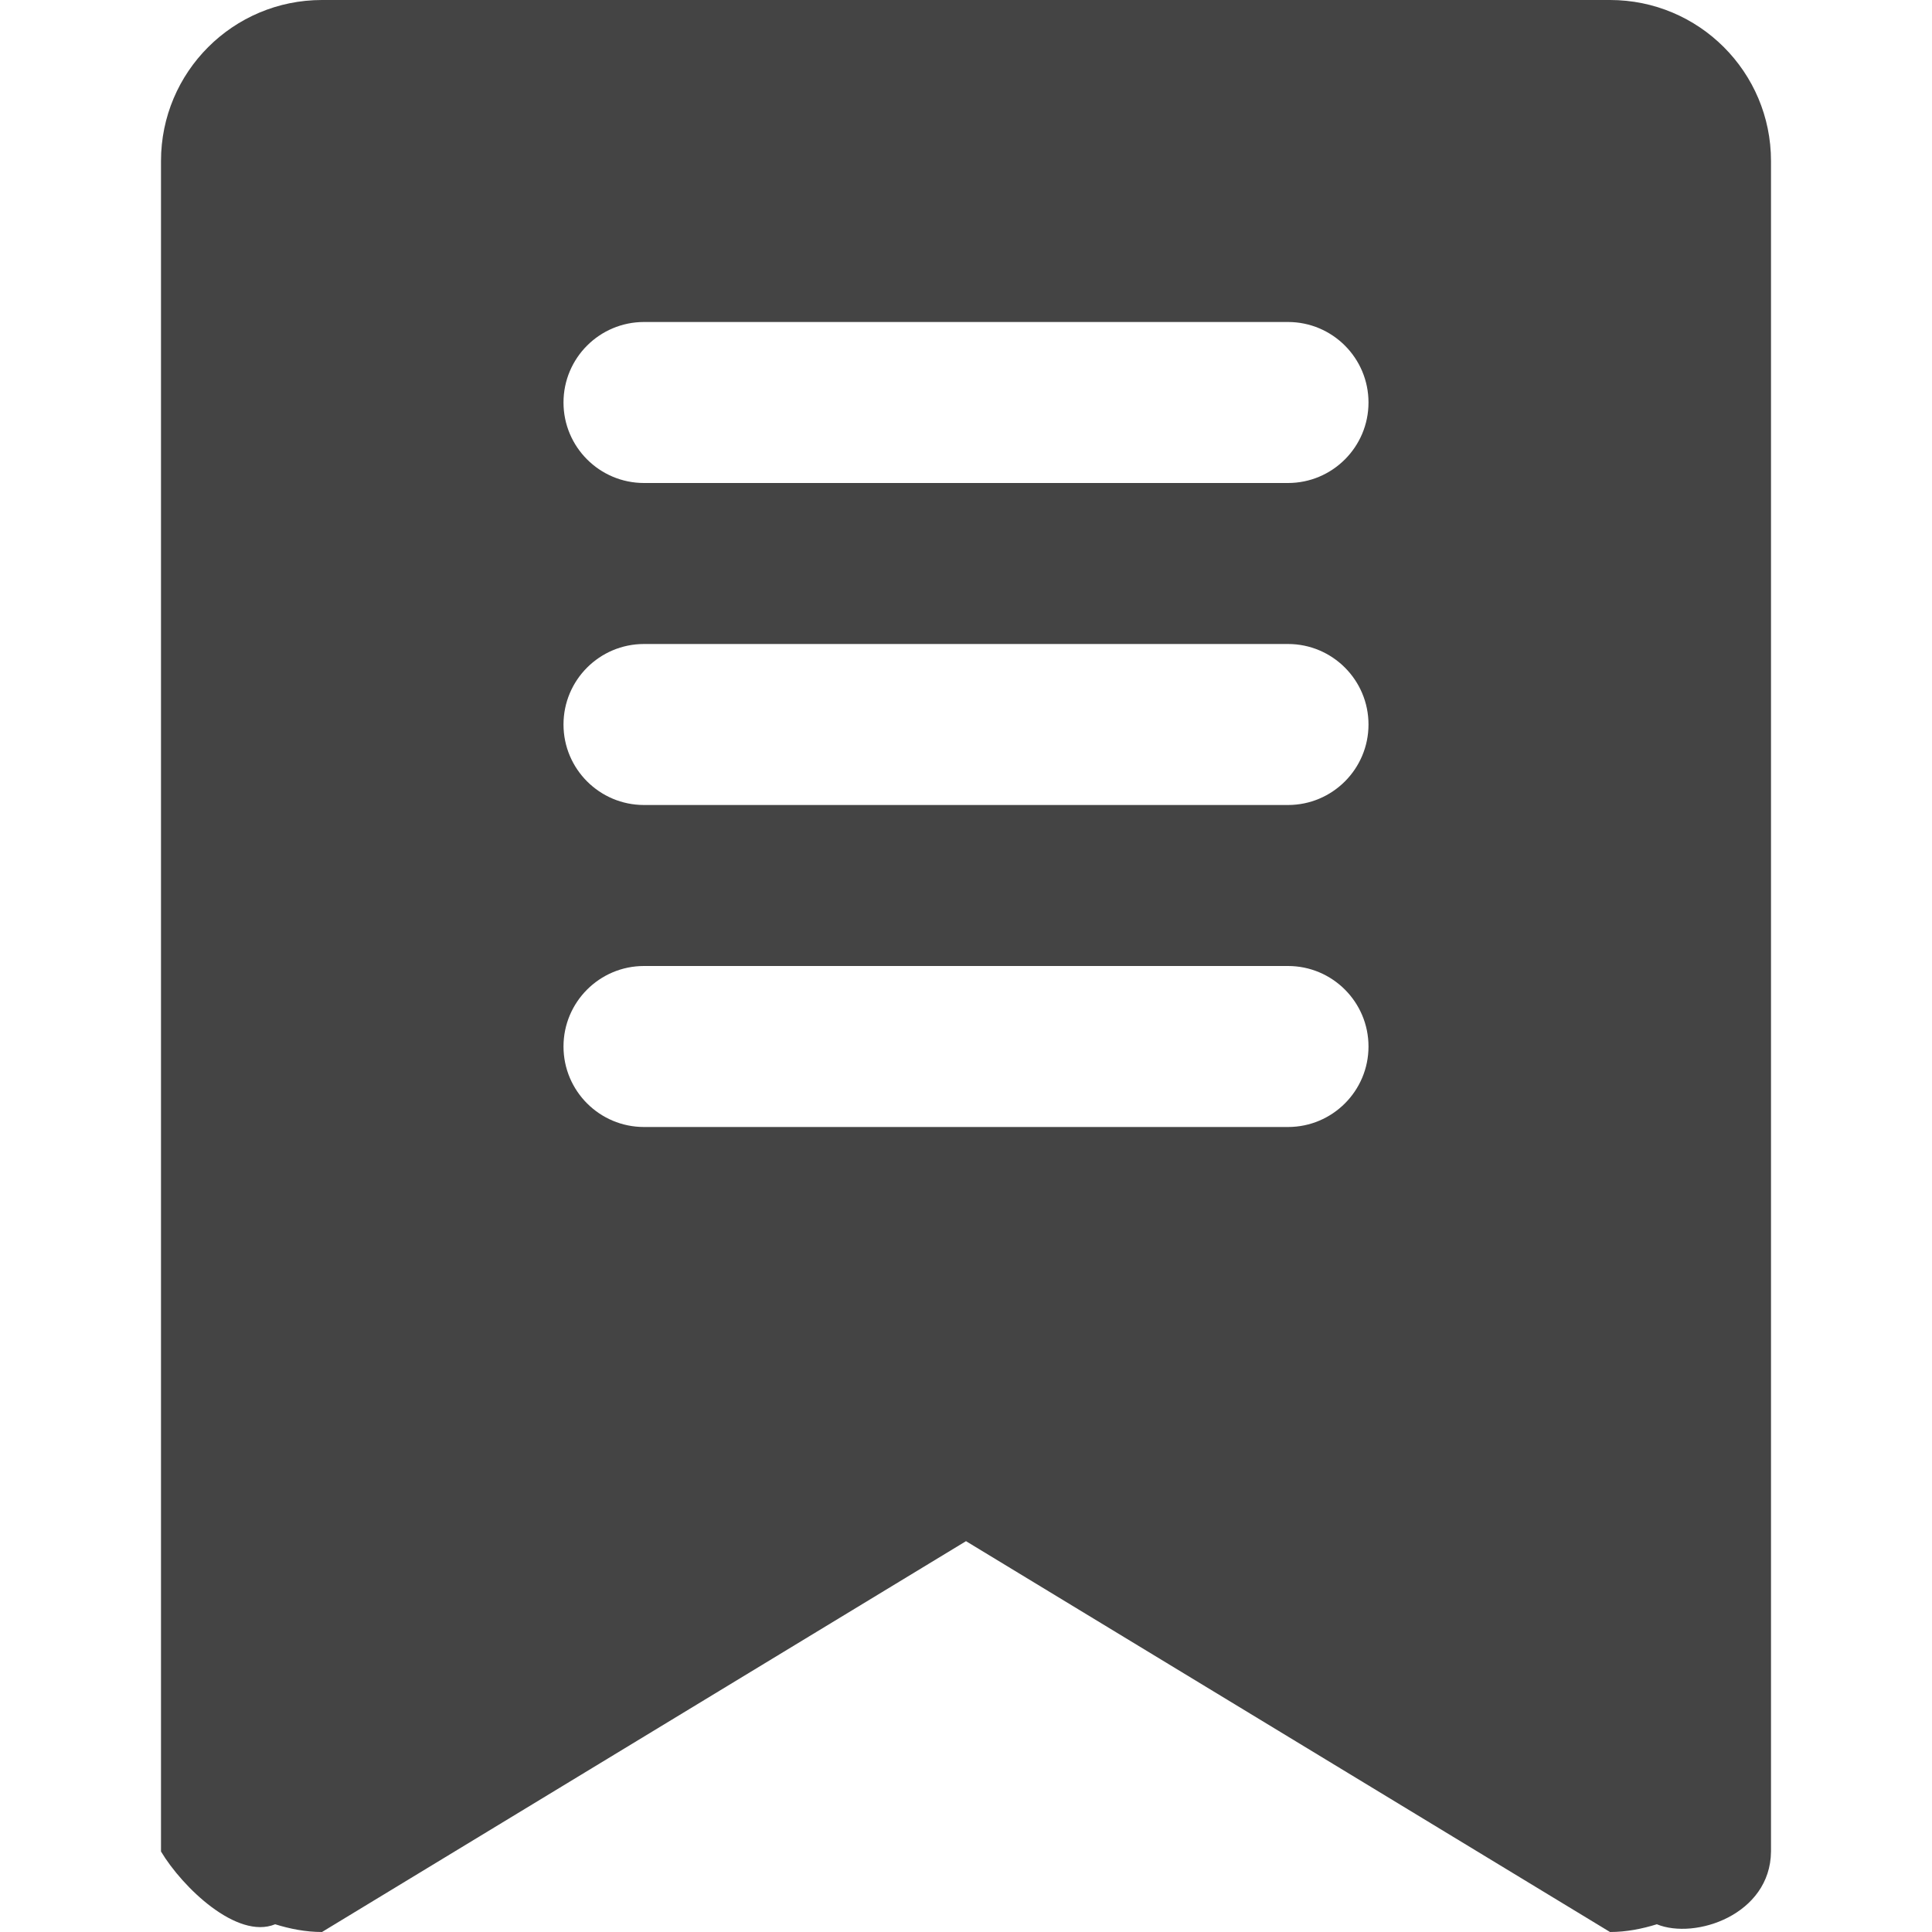 <svg xmlns="http://www.w3.org/2000/svg" xmlns:xlink="http://www.w3.org/1999/xlink" preserveAspectRatio="xMidYMid" width="24" height="24" viewBox="0 0 24 24">
  <defs>
    <style>
      .cls-1 {
        fill: #444;
        fill-rule: evenodd;
      }
    </style>
  </defs>
  <path d="M-0.000,23.000 L-0.000,2.000 C-0.000,0.895 0.895,0.000 2.000,0.000 L18.000,0.000 C19.105,0.000 20.000,0.895 20.000,2.000 L20.000,23.000 M20.000,23.000 C19.993,23.786 19.057,24.099 18.582,23.904 C18.397,23.961 18.204,24.000 18.000,24.000 L18.000,24.000 L10.000,19.145 L2.000,24.000 L2.000,24.000 C1.796,24.000 1.603,23.961 1.418,23.904 C0.943,24.099 0.265,23.443 -0.000,23.000 M14.000,14.000 L6.000,14.000 C5.448,14.000 5.000,13.552 5.000,13.000 C5.000,12.448 5.448,12.000 6.000,12.000 L14.000,12.000 C14.552,12.000 15.000,12.448 15.000,13.000 C15.000,13.552 14.552,14.000 14.000,14.000 ZM14.000,10.000 L6.000,10.000 C5.448,10.000 5.000,9.552 5.000,9.000 C5.000,8.448 5.448,8.000 6.000,8.000 L14.000,8.000 C14.552,8.000 15.000,8.448 15.000,9.000 C15.000,9.552 14.552,10.000 14.000,10.000 ZM14.000,6.000 L6.000,6.000 C5.448,6.000 5.000,5.552 5.000,5.000 C5.000,4.448 5.448,4.000 6.000,4.000 L14.000,4.000 C14.552,4.000 15.000,4.448 15.000,5.000 C15.000,5.552 14.552,6.000 14.000,6.000 Z" transform="translate(2)" class="cls-1"/>
</svg>
